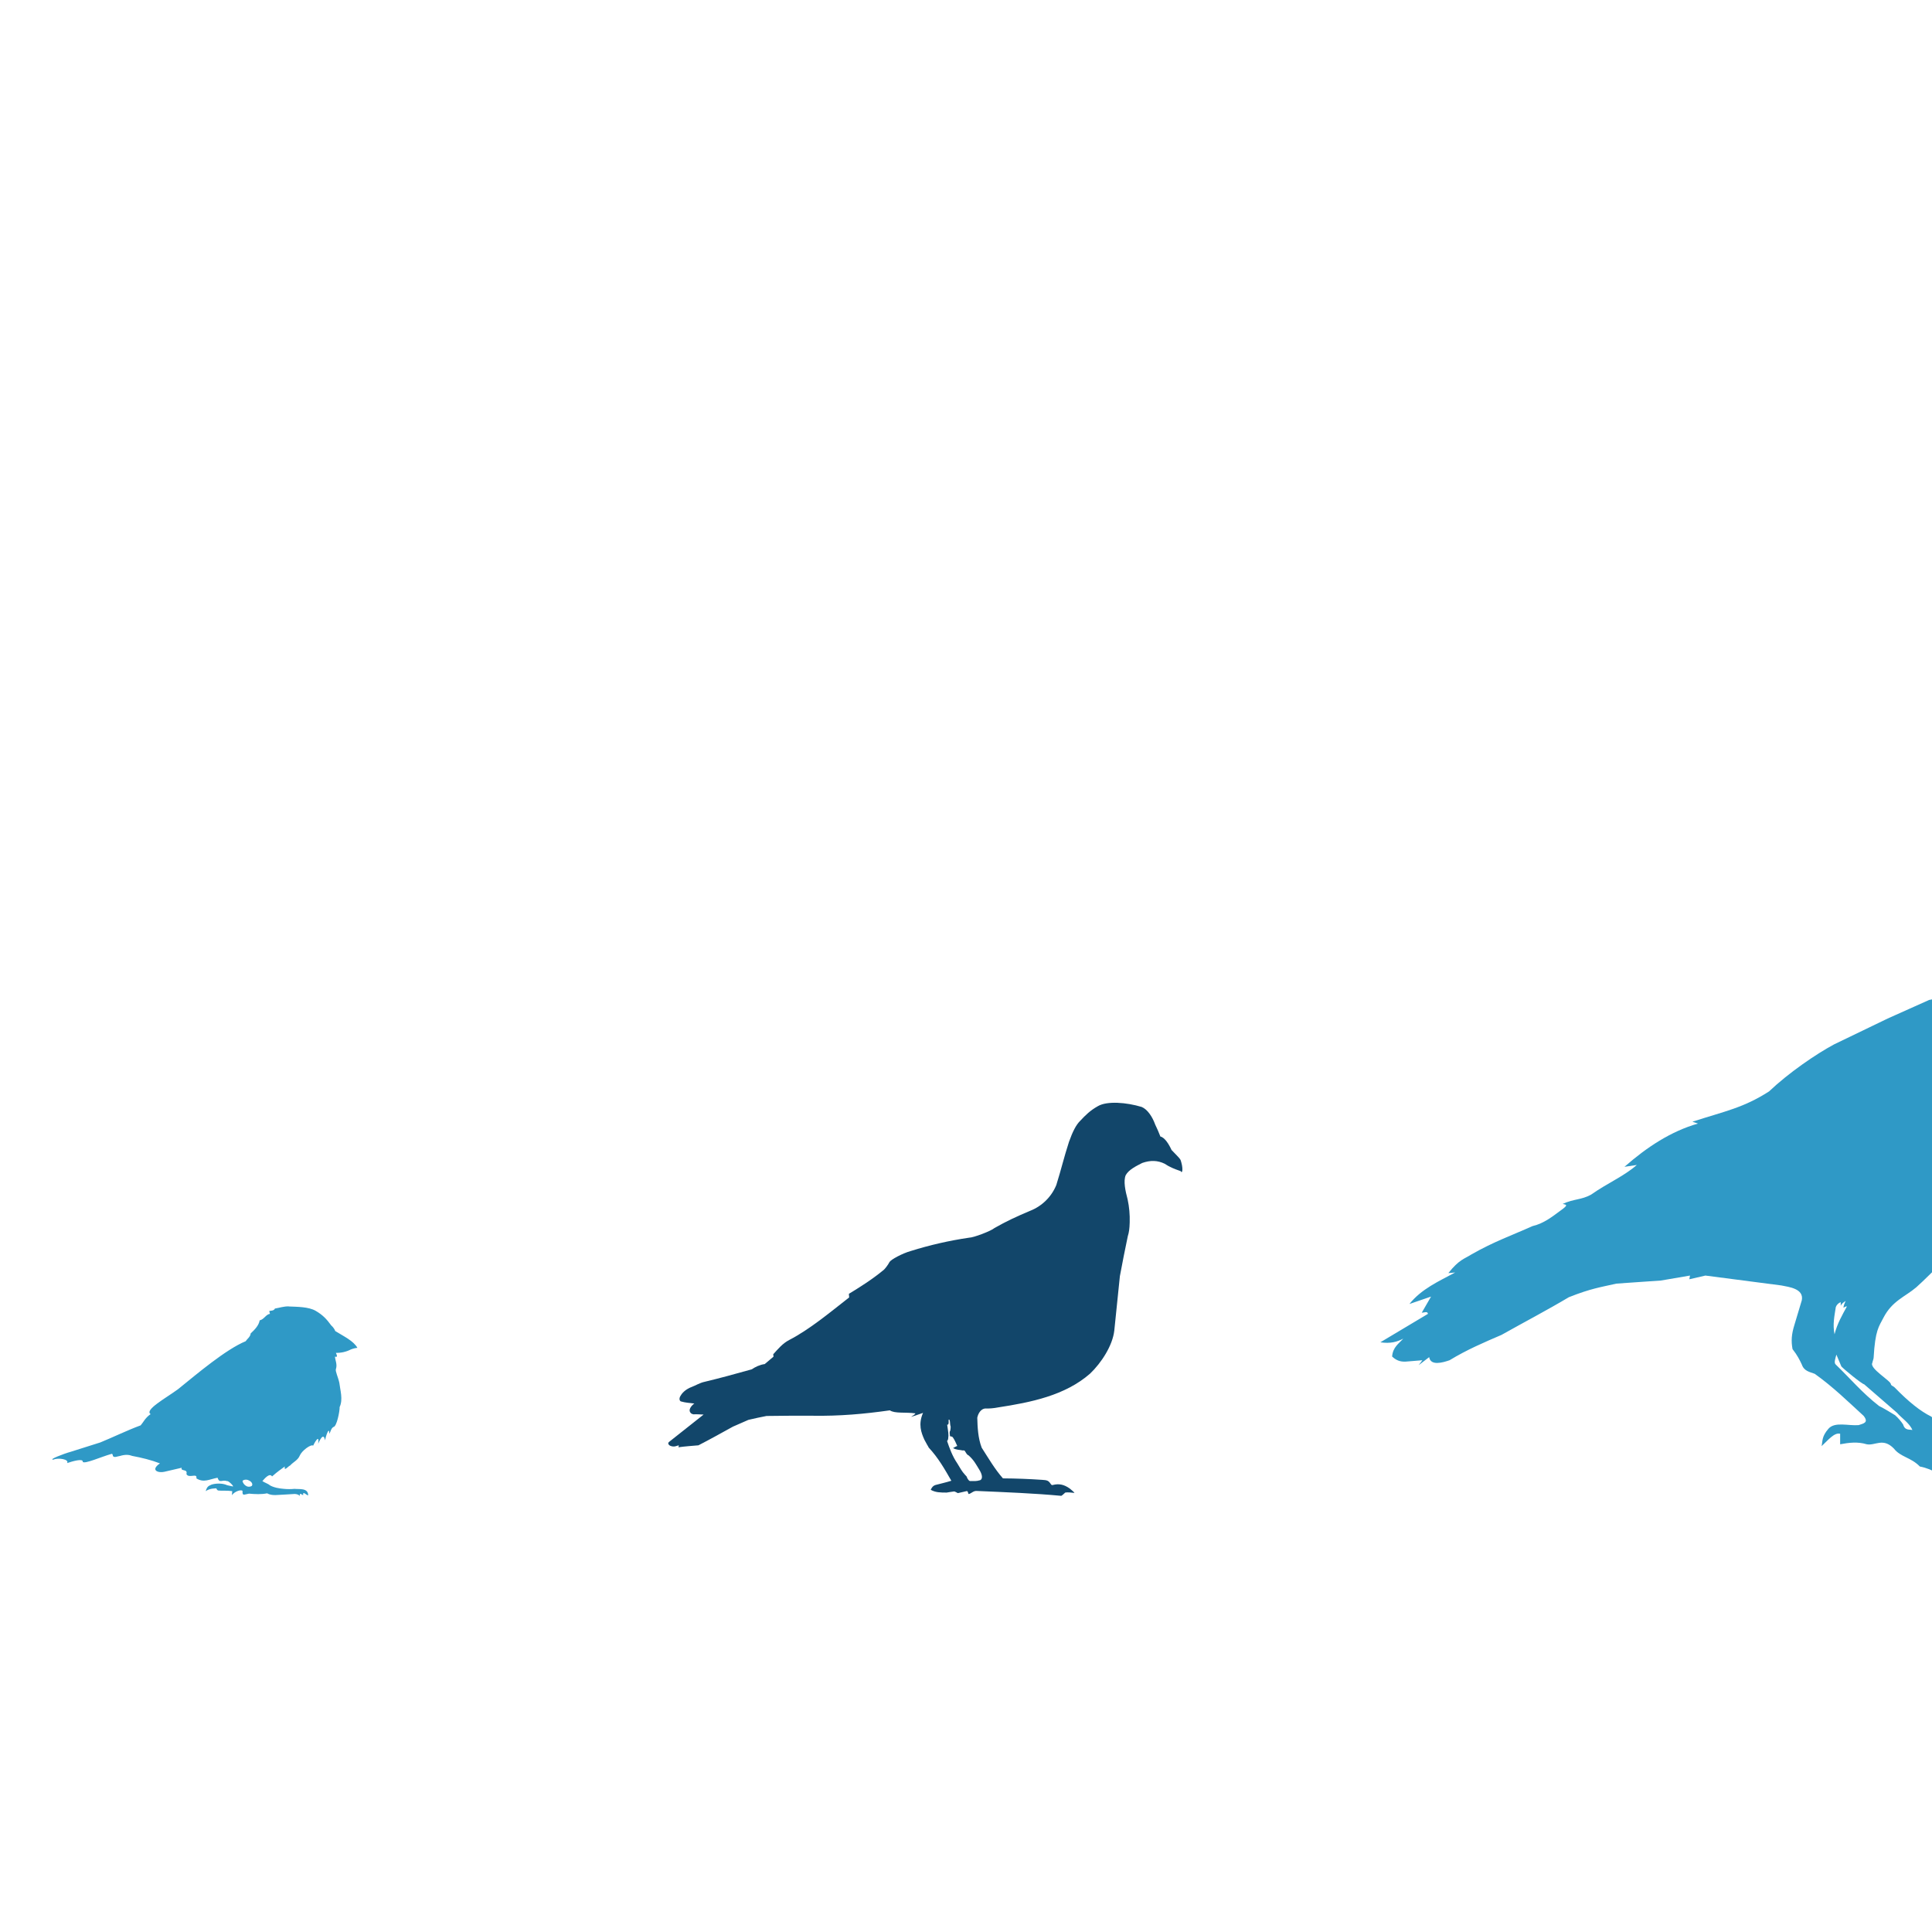 <svg width="74" height="74" viewBox="0 0 74 74" fill="none" xmlns="http://www.w3.org/2000/svg">
<g clip-path="url(#clip0_1228_7601)">
<rect width="74" height="74" fill="white"/>
<g filter="url(#filter0_i_1228_7601)">
<path fill-rule="evenodd" clip-rule="evenodd" d="M40.784 53.174C40.909 53.144 41.034 53.175 41.155 53.182C41.162 53.175 41.043 53.066 40.978 53.017C40.758 52.859 40.564 52.819 40.335 52.876C40.289 52.891 40.275 52.883 40.232 52.82C40.157 52.713 40.11 52.692 39.91 52.681C39.413 52.647 38.914 52.628 38.415 52.625C38.1 52.269 37.863 51.856 37.602 51.451C37.46 51.084 37.441 50.666 37.432 50.302C37.468 50.12 37.581 49.965 37.729 49.949C37.897 49.954 38.065 49.94 38.229 49.907C39.484 49.714 40.789 49.454 41.751 48.614C42.186 48.199 42.619 47.534 42.681 46.955C42.755 46.219 42.813 45.658 42.894 44.88C42.989 44.369 43.09 43.859 43.197 43.35C43.243 43.206 43.263 43.062 43.27 42.822C43.279 42.526 43.253 42.23 43.191 41.941C43.104 41.615 43.022 41.238 43.117 41.013C43.236 40.794 43.531 40.658 43.75 40.544C44.066 40.434 44.339 40.442 44.61 40.574C44.781 40.691 44.976 40.773 45.167 40.837C45.22 40.851 45.245 40.868 45.245 40.891C45.245 40.909 45.272 40.889 45.28 40.864C45.298 40.812 45.288 40.665 45.25 40.534C45.214 40.399 45.219 40.407 45.038 40.218L44.873 40.047C44.773 39.828 44.612 39.566 44.446 39.532C44.386 39.376 44.319 39.222 44.246 39.072C44.143 38.785 43.958 38.495 43.73 38.399C43.142 38.221 42.404 38.164 42.054 38.367C41.755 38.534 41.584 38.706 41.367 38.937C41.22 39.082 41.087 39.334 40.944 39.737C40.738 40.375 40.661 40.744 40.459 41.389C40.367 41.614 40.23 41.819 40.055 41.989C39.881 42.16 39.674 42.293 39.446 42.381C38.971 42.581 38.528 42.784 38.088 43.038C37.967 43.147 37.287 43.406 37.12 43.406C36.361 43.517 35.611 43.689 34.879 43.918C34.553 44.011 34.12 44.246 34.07 44.339C34.016 44.448 33.881 44.625 33.827 44.657C33.393 45.016 32.897 45.324 32.515 45.556C32.515 45.602 32.522 45.648 32.525 45.694C31.782 46.274 31.016 46.917 30.226 47.326C29.976 47.457 29.807 47.661 29.616 47.872C29.623 47.904 29.623 47.929 29.627 47.963L29.291 48.247C29.108 48.27 28.919 48.361 28.797 48.447C28.171 48.624 27.535 48.796 26.994 48.925C26.801 48.965 26.653 49.065 26.461 49.137C26.312 49.196 26.152 49.312 26.073 49.453C25.997 49.559 26.026 49.662 26.083 49.678C26.27 49.73 26.36 49.728 26.595 49.758C26.495 49.827 26.387 49.963 26.42 50.06C26.448 50.132 26.484 50.153 26.559 50.172C26.687 50.164 26.831 50.178 26.95 50.181C26.575 50.479 26.002 50.931 25.626 51.229C25.593 51.262 25.592 51.264 25.598 51.294C25.61 51.353 25.667 51.389 25.769 51.403C25.872 51.412 25.899 51.38 26.001 51.36C26.001 51.387 25.991 51.408 25.985 51.434C26.23 51.399 26.497 51.381 26.751 51.359C27.227 51.114 27.56 50.926 28.072 50.644L28.666 50.384C28.901 50.326 29.158 50.276 29.36 50.235C29.945 50.226 30.536 50.223 31.114 50.226C32.167 50.243 33.102 50.158 34.084 50.019C34.268 50.148 34.679 50.083 35.059 50.134C35.067 50.151 35.016 50.194 34.915 50.255C34.809 50.308 35.259 50.151 35.354 50.117C35.163 50.553 35.284 50.875 35.409 51.15C35.431 51.193 35.475 51.275 35.508 51.331C35.543 51.387 35.57 51.437 35.57 51.443C35.943 51.846 36.17 52.25 36.439 52.716C36.248 52.777 36.033 52.825 35.83 52.879C35.74 52.907 35.696 52.963 35.649 53.063C35.834 53.166 36.012 53.169 36.257 53.169C36.354 53.151 36.452 53.14 36.549 53.125C36.602 53.14 36.637 53.166 36.688 53.19L37.04 53.11C37.083 53.138 37.078 53.188 37.096 53.224C37.194 53.218 37.276 53.095 37.41 53.107C38.518 53.155 39.617 53.197 40.65 53.294C40.708 53.261 40.75 53.212 40.792 53.177L40.784 53.174ZM37.043 52.602C37.026 52.551 37.02 52.544 36.967 52.493C36.836 52.351 36.777 52.23 36.665 52.048C36.483 51.784 36.366 51.465 36.275 51.194C36.336 51.136 36.313 51.053 36.328 50.997C36.328 50.847 36.292 50.691 36.279 50.568C36.373 50.589 36.315 50.379 36.342 50.373C36.395 50.357 36.387 50.547 36.398 50.593C36.431 50.659 36.398 50.751 36.398 50.793C36.348 50.869 36.39 50.943 36.386 51.013C36.423 51.006 36.464 51.036 36.488 51.042C36.571 51.16 36.61 51.262 36.665 51.384C36.605 51.403 36.561 51.437 36.506 51.464C36.641 51.543 36.748 51.525 36.867 51.555C36.925 51.55 36.925 51.55 36.956 51.575C37 51.64 37.03 51.721 37.095 51.741C37.301 51.923 37.377 52.077 37.518 52.307C37.607 52.451 37.662 52.64 37.541 52.695C37.38 52.741 37.329 52.726 37.148 52.727C37.089 52.705 37.063 52.63 37.042 52.605L37.043 52.602Z" fill="#12466A"/>
<path d="M11.068 46.037C10.852 46.035 10.719 46.09 10.531 46.12C10.486 46.218 10.363 46.195 10.317 46.215C10.301 46.208 10.332 46.271 10.34 46.323C10.183 46.344 10.12 46.533 9.946 46.573C9.913 46.767 9.761 46.925 9.601 47.074C9.593 47.201 9.464 47.286 9.409 47.372C8.647 47.688 7.562 48.609 6.82 49.209C6.345 49.556 5.522 50.005 5.77 50.164C5.562 50.303 5.493 50.475 5.388 50.594C4.881 50.78 4.304 51.061 3.838 51.25L2.705 51.608C2.451 51.676 1.821 51.92 2.049 51.906C2.225 51.828 2.654 51.887 2.573 52.039C2.762 51.974 3.189 51.847 3.169 51.991C3.233 52.09 3.895 51.791 4.254 51.693C4.3 51.668 4.319 51.71 4.325 51.765C4.366 51.848 4.503 51.778 4.6 51.765C4.806 51.704 4.948 51.719 5.065 51.765C5.432 51.834 5.786 51.92 6.126 52.051C5.737 52.321 6.074 52.426 6.293 52.373L6.961 52.218C6.901 52.369 7.203 52.249 7.14 52.457C7.226 52.646 7.569 52.398 7.521 52.624C7.805 52.804 8.013 52.66 8.332 52.601C8.414 52.835 8.494 52.658 8.702 52.733C8.727 52.696 8.977 52.932 8.917 52.935L8.702 52.887C8.511 52.799 8.25 52.817 8.106 52.863C7.99 52.917 7.935 52.924 7.879 53.114C8.052 52.995 8.259 53.013 8.286 53.006C8.303 53.052 8.324 53.079 8.358 53.09C8.505 53.108 8.661 53.082 8.895 53.114L8.883 53.27C8.981 53.126 9.229 53.043 9.289 53.103C9.281 53.311 9.332 53.245 9.538 53.21C9.773 53.231 10.007 53.243 10.23 53.198C10.427 53.308 10.675 53.249 10.909 53.245L11.291 53.222C11.372 53.226 11.465 53.255 11.482 53.305C11.474 53.159 11.525 53.229 11.613 53.27C11.583 53.085 11.741 53.275 11.804 53.277C11.804 52.983 11.465 53.047 11.279 53.027C11.144 53.04 11.008 53.04 10.873 53.027C10.706 53.014 10.477 52.978 10.325 52.883C10.306 52.849 10.132 52.786 10.05 52.73C10.139 52.624 10.332 52.403 10.42 52.551C10.642 52.354 10.768 52.275 10.909 52.169C10.867 52.389 11.053 52.143 11.112 52.133C11.229 51.999 11.408 51.933 11.482 51.752C11.556 51.57 11.906 51.306 11.995 51.371C12.02 51.308 12.252 50.873 12.185 51.3C12.226 51.21 12.393 50.825 12.448 51.169C12.476 51.028 12.61 50.595 12.615 50.919C12.667 50.825 12.68 50.713 12.77 50.657C12.901 50.649 13.016 50.036 13.009 49.893C13.147 49.602 13.028 49.238 12.997 48.963C12.951 48.749 12.834 48.514 12.866 48.438C12.926 48.258 12.841 48.113 12.83 47.961C12.951 48.001 12.9 47.901 12.866 47.817C13.065 47.823 13.262 47.778 13.439 47.687C13.517 47.656 13.611 47.631 13.689 47.626C13.546 47.361 13.16 47.181 12.842 46.983C12.808 46.9 12.755 46.827 12.688 46.768C12.506 46.518 12.36 46.365 12.091 46.208C11.821 46.051 11.377 46.054 11.065 46.041L11.068 46.037ZM9.644 52.915C9.443 53.026 9.282 52.8 9.291 52.716C9.454 52.589 9.739 52.784 9.644 52.915ZM75.995 33C75.257 33.815 74.448 34.207 73.889 34.301L72.302 35.012L70.244 36.005C69.549 36.38 68.515 37.087 67.758 37.804C66.775 38.434 66.091 38.554 64.823 38.964L65.037 39.035C64.002 39.33 63.081 39.937 62.22 40.692L62.694 40.621C62.189 41.061 61.591 41.301 60.942 41.757C60.566 41.964 60.291 41.913 59.854 42.112C60.001 42.148 60.07 42.145 59.83 42.325C59.448 42.605 59.148 42.854 58.694 42.964C57.928 43.31 57.232 43.548 56.351 44.052C56.086 44.222 55.887 44.242 55.475 44.763L55.736 44.739C55.108 45.077 54.446 45.368 53.984 45.946L54.813 45.662L54.457 46.278C54.544 46.282 54.678 46.207 54.694 46.324L52.871 47.413C53.25 47.472 53.521 47.396 53.748 47.271C53.574 47.468 53.349 47.599 53.321 47.958C53.523 48.15 53.709 48.168 53.913 48.147L54.481 48.1L54.339 48.289L54.741 47.981C54.794 48.325 55.258 48.192 55.522 48.1C56.189 47.694 56.861 47.409 57.51 47.13C58.348 46.659 59.26 46.181 60.091 45.686C60.936 45.35 61.31 45.303 61.913 45.165L63.617 45.047L64.73 44.857L64.706 44.999L65.321 44.857L68.232 45.236C68.521 45.295 69.1 45.357 69.013 45.804L68.729 46.751C68.618 47.108 68.601 47.361 68.658 47.674C68.838 47.901 68.934 48.094 69.014 48.265C69.101 48.52 69.317 48.547 69.51 48.621C70.225 49.132 70.788 49.689 71.381 50.23C71.589 50.493 71.373 50.522 71.192 50.585C70.802 50.62 70.275 50.441 70.031 50.727C69.768 51.03 69.815 51.201 69.771 51.39C70.01 51.174 70.254 50.857 70.482 50.916V51.319C70.808 51.258 71.151 51.212 71.5 51.319C71.828 51.381 72.124 51.053 72.541 51.484C72.794 51.811 73.195 51.819 73.535 52.171C74.033 52.264 74.463 52.57 74.885 52.833L75.193 53.117C75.241 52.942 75.234 52.758 75.24 52.573C75.553 52.782 75.796 53.019 75.951 53.307L75.999 52.81V52.242C75.792 52.204 75.571 52.174 75.383 52.099C75.364 51.877 75.354 51.724 74.958 51.602C74.823 51.563 74.723 51.415 74.603 51.2C74.397 50.618 74.172 50.414 73.964 50.254C73.561 50.057 73.095 49.686 72.568 49.141C72.541 49.105 72.427 49.071 72.427 49.023C72.427 48.884 71.581 48.413 71.717 48.194C71.725 48.132 71.761 48.062 71.764 48.005C71.824 46.946 71.964 46.814 72.143 46.467C72.476 45.825 72.967 45.672 73.397 45.307C74.053 44.722 74.687 43.95 75.432 43.603C75.629 43.506 75.819 43.395 76 43.272V33H75.995ZM70.693 45.828C70.693 45.828 70.575 46.076 70.622 46.088C70.683 46.028 70.741 46.04 70.741 46.04C70.564 46.366 70.37 46.695 70.267 47.106C70.188 46.722 70.267 46.394 70.315 46.065C70.331 46.021 70.356 45.982 70.389 45.949C70.422 45.916 70.461 45.891 70.504 45.875V46.017C70.553 45.912 70.624 45.879 70.694 45.828H70.693ZM70.339 47.887L70.528 48.337C70.626 48.447 71.304 49.003 71.403 49.023L72.658 50.111C72.833 50.314 73.14 50.507 73.249 50.774C73.155 50.741 72.964 50.81 72.895 50.562C72.808 50.43 72.704 50.311 72.587 50.206C72.408 50.097 72.2 49.967 71.972 49.852C71.324 49.349 70.866 48.796 70.314 48.266C70.235 48.2 70.299 48.029 70.338 47.887H70.339Z" fill="#2F99C6"/>
</g>
</g>
<defs>
<filter id="filter0_i_1228_7601" x="2" y="33" width="74" height="24.307" filterUnits="userSpaceOnUse" color-interpolation-filters="sRGB">
<feFlood flood-opacity="0" result="BackgroundImageFix"/>
<feBlend mode="normal" in="SourceGraphic" in2="BackgroundImageFix" result="shape"/>
<feColorMatrix in="SourceAlpha" type="matrix" values="0 0 0 0 0 0 0 0 0 0 0 0 0 0 0 0 0 0 127 0" result="hardAlpha"/>
<feOffset dy="4"/>
<feGaussianBlur stdDeviation="7"/>
<feComposite in2="hardAlpha" operator="arithmetic" k2="-1" k3="1"/>
<feColorMatrix type="matrix" values="0 0 0 0 0 0 0 0 0 0 0 0 0 0 0 0 0 0 0.15 0"/>
<feBlend mode="normal" in2="shape" result="effect1_innerShadow_1228_7601"/>
</filter>
<clipPath id="clip0_1228_7601">
<rect width="74" height="74" fill="white"/>
</clipPath>
</defs>
</svg>
